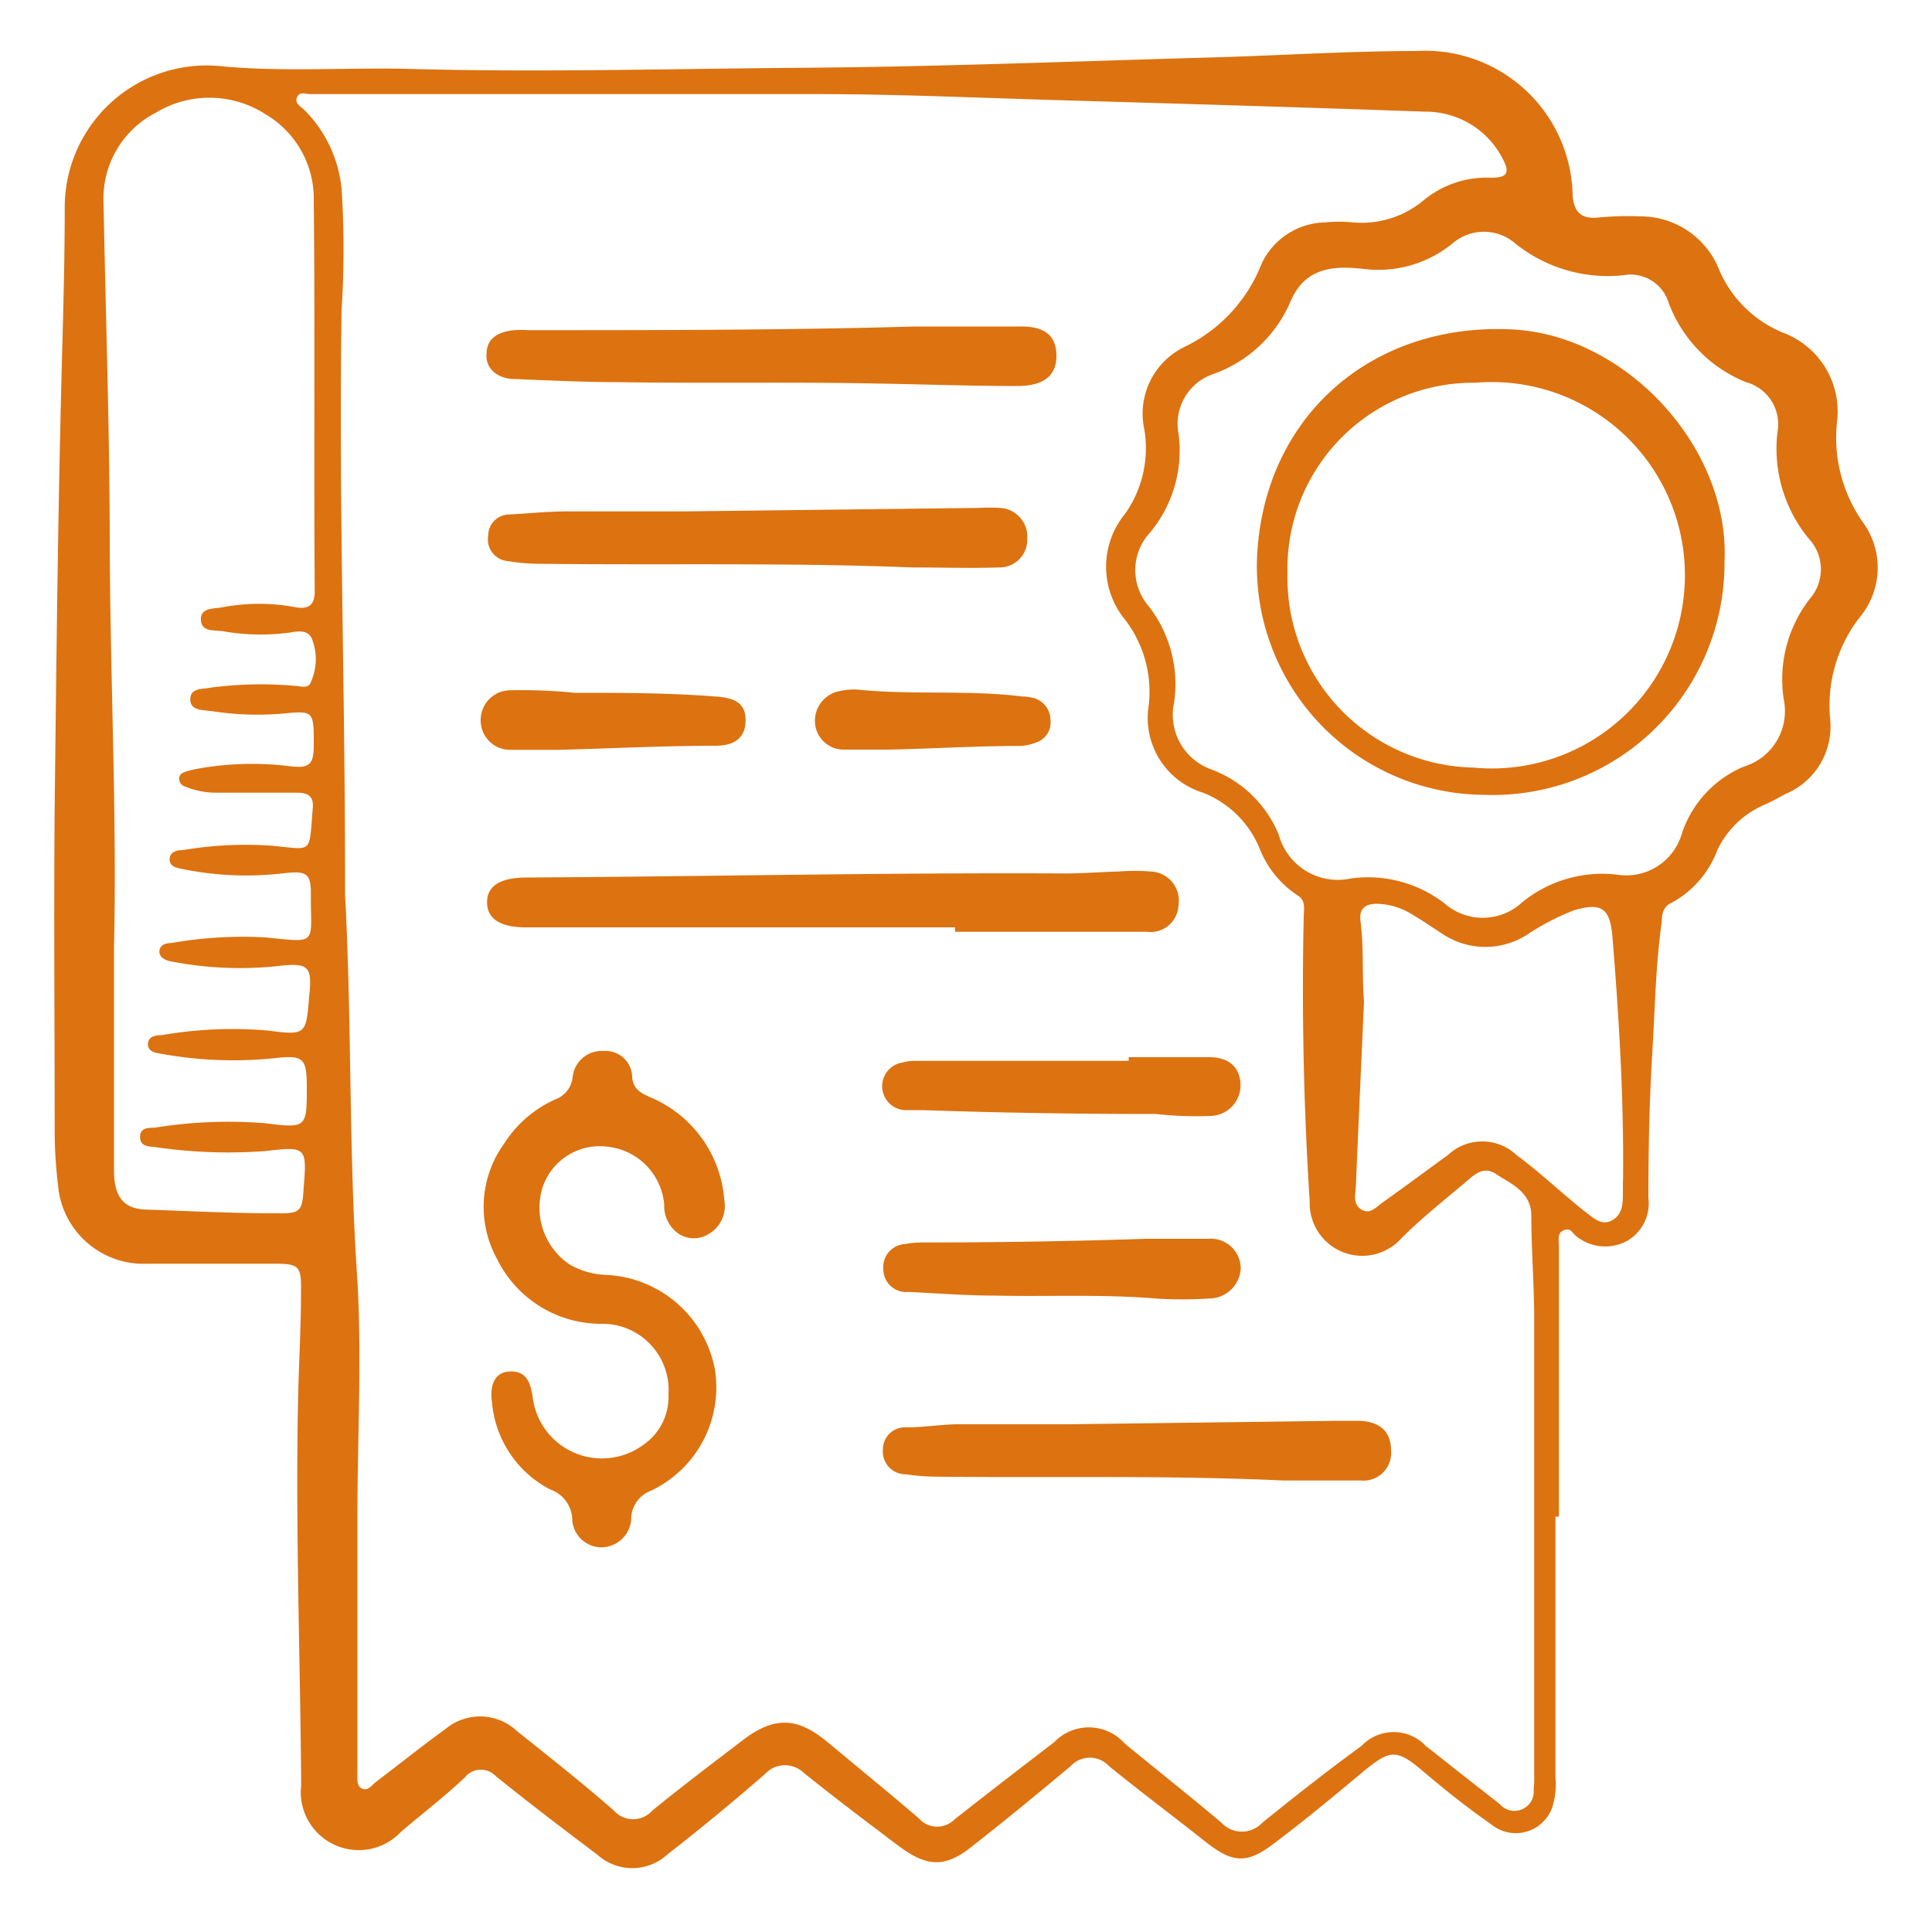 <svg xmlns="http://www.w3.org/2000/svg" fill="#dd7210" viewBox="0 0 100 100"><path d="M96.4,27a7.63,7.63,0,0,1-1.32-5.14,4.35,4.35,0,0,0-2.79-4.64A6.1,6.1,0,0,1,89,14a4.38,4.38,0,0,0-4.09-2.8,16.13,16.13,0,0,0-2.2.06c-.83.08-1.24-.25-1.31-1.13a7.63,7.63,0,0,0-8.07-7.49c-3.5,0-7,.23-10.5.33-7.16.2-14.32.49-21.48.54-6.67.05-13.34.24-20,.06-3.26-.09-6.53.16-9.78-.13a7.35,7.35,0,0,0-8.22,7.31c0,2.59-.07,5.17-.14,7.75C3,26.27,2.92,34,2.83,41.76c-.05,5.63,0,11.26,0,16.89A23.57,23.57,0,0,0,3,61.31a4.44,4.44,0,0,0,4.63,4.1c2.18,0,4.36,0,6.55,0,1.3,0,1.42.11,1.4,1.44,0,2-.13,4-.16,6-.12,6.52.12,13,.17,19.55a3,3,0,0,0,5.17,2.41C21.85,93.88,23,93,24.06,92a1.06,1.06,0,0,1,1.6-.07c1.72,1.39,3.48,2.73,5.25,4.06a2.69,2.69,0,0,0,3.63,0q2.57-2,5.06-4.17a1.4,1.4,0,0,1,2-.06c1.63,1.31,3.3,2.57,5,3.85,1.37,1,2.31,1.07,3.66,0,1.74-1.36,3.45-2.77,5.15-4.19a1.35,1.35,0,0,1,2,0c1.65,1.34,3.35,2.61,5,3.92,1.39,1.09,2.12,1.16,3.54.07,1.6-1.2,3.13-2.48,4.67-3.76,1.34-1.1,1.69-1.11,3,0s2.34,1.92,3.57,2.78a2,2,0,0,0,3.15-.87A3.89,3.89,0,0,0,80.51,92V78.5h.18q0-7,0-14c0-.29-.11-.67.25-.82s.44.14.63.29a2.38,2.38,0,0,0,2.61.28A2.24,2.24,0,0,0,85.32,62c0-2.49.05-5,.2-7.46.14-2.27.17-4.55.49-6.81,0-.4.08-.82.51-1A5.17,5.17,0,0,0,88.89,44a4.78,4.78,0,0,1,2.47-2.36c.37-.16.71-.36,1.07-.55a3.78,3.78,0,0,0,2.3-3.86,7.43,7.43,0,0,1,1.57-5.33A4,4,0,0,0,96.4,27Zm-85.5,9.8A15.51,15.51,0,0,0,15,36.9c1.08-.09,1.22,0,1.24,1.12v.56c0,1-.24,1.2-1.23,1.08a16,16,0,0,0-4.68.11,6.25,6.25,0,0,0-.72.17c-.18.06-.34.15-.34.38a.44.44,0,0,0,.33.4,4.25,4.25,0,0,0,1.62.31c1.38,0,2.76,0,4.15,0,.6,0,.87.2.82.79-.21,2.44.05,2.15-2.17,1.95A19.54,19.54,0,0,0,9.47,44c-.3,0-.68.08-.69.47s.37.45.66.51a16.41,16.41,0,0,0,5.23.22c1.24-.14,1.44,0,1.42,1.23,0,2.47.36,2.36-2.36,2.09a21.36,21.36,0,0,0-4.86.29c-.27,0-.61.09-.62.43s.35.48.64.53a18.6,18.6,0,0,0,5.42.24C16,49.81,16.17,50,16,51.6c-.16,1.95-.16,2-2.14,1.74a21.54,21.54,0,0,0-5.5.24c-.31,0-.69.06-.7.46s.38.45.67.5a20.7,20.7,0,0,0,5.88.23c1.5-.17,1.66,0,1.67,1.46,0,2.13,0,2.18-2.14,1.91A23.86,23.86,0,0,0,8,58.37c-.32,0-.76,0-.75.49s.45.48.77.51a25.87,25.87,0,0,0,5.7.21c2.12-.25,2.17-.21,2,1.86-.07,1.27-.16,1.38-1.41,1.36-2.22,0-4.43-.11-6.64-.19-1.24,0-1.76-.62-1.77-2,0-3.66,0-7.32,0-11.62.16-6.5-.19-13.63-.22-20.76,0-5.9-.21-11.81-.32-17.71A5,5,0,0,1,8.07,5.83a5.36,5.36,0,0,1,5.7.1,5.07,5.07,0,0,1,2.47,4.49c.07,6.74,0,13.47.05,20.21,0,.74-.38.91-1,.8a10.11,10.11,0,0,0-3.76,0c-.44.09-1.16,0-1.13.65s.68.52,1.12.59a11.33,11.33,0,0,0,3.49.07c.44-.08,1-.16,1.17.42a2.88,2.88,0,0,1-.13,2.23c-.17.26-.51.12-.78.11a19.8,19.8,0,0,0-4.42.1c-.39.08-1,0-1,.6S10.5,36.73,10.9,36.81Zm68.48,55.8a1,1,0,0,1-1.76.77c-1.29-1-2.55-2-3.82-3a2.29,2.29,0,0,0-3.33,0C68.75,91.62,67,93,65.34,94.34a1.44,1.44,0,0,1-2.12,0c-1.65-1.39-3.34-2.73-5-4.09a2.48,2.48,0,0,0-3.65-.08c-1.73,1.33-3.46,2.66-5.16,4a1.27,1.27,0,0,1-1.87-.07c-1.54-1.32-3.11-2.6-4.67-3.9s-2.74-1.42-4.45-.11-3.13,2.38-4.65,3.62a1.33,1.33,0,0,1-2,0c-1.62-1.42-3.31-2.75-5-4.1a2.79,2.79,0,0,0-3.72-.11c-1.22.88-2.4,1.83-3.6,2.74-.21.16-.39.47-.7.34s-.25-.52-.25-.81q0-6.65,0-13.29c0-4.06.23-8.13,0-12.18-.46-6.66-.28-13.33-.64-20,0-.28,0-.56,0-.83,0-9.81-.33-19.62-.18-29.43a48.58,48.58,0,0,0,0-6.27A6.68,6.68,0,0,0,15.76,5.7c-.18-.18-.52-.34-.39-.66s.44-.17.67-.17c8.73,0,17.47,0,26.2,0,4.37,0,8.73.21,13.09.33,6.15.18,12.29.36,18.44.58a4.47,4.47,0,0,1,4,2.42c.4.75.25,1-.6,1a5.11,5.11,0,0,0-3.5,1.18A5,5,0,0,1,70,11.51a7.06,7.06,0,0,0-1.38,0,3.72,3.72,0,0,0-3.32,2.14,8,8,0,0,1-4,4.31,3.84,3.84,0,0,0-2.07,4.27,5.88,5.88,0,0,1-1,4.37,4.31,4.31,0,0,0,0,5.47,6.14,6.14,0,0,1,1.23,4.42,4.05,4.05,0,0,0,2.81,4.54,5.24,5.24,0,0,1,2.9,2.82,5.18,5.18,0,0,0,2,2.5c.42.25.32.69.31,1.09q-.16,7.38.31,14.75a2.72,2.72,0,0,0,4.75,1.9c1-1,2.11-1.89,3.2-2.8.48-.4,1-1,1.7-.52s1.8.88,1.82,2.12c0,1.81.15,3.62.15,5.43q0,11.82,0,23.62A4.66,4.66,0,0,1,79.38,92.61ZM84,61.72c0,.55,0,1.14-.57,1.45s-1-.18-1.46-.51c-1.17-.94-2.29-2-3.48-2.88a2.59,2.59,0,0,0-3.54,0c-1.12.81-2.23,1.64-3.36,2.44-.33.23-.67.67-1.13.38s-.3-.78-.28-1.19c.13-3.19.28-6.38.42-9.57-.11-1.39,0-2.77-.18-4.15-.09-.63.22-.91.84-.91a3.57,3.57,0,0,1,1.83.55c.53.31,1,.64,1.56,1a4,4,0,0,0,4.36.07,12.7,12.7,0,0,1,2.45-1.28c1.45-.43,1.88-.1,2,1.38.34,4.17.59,8.34.55,12.52C84,61.22,84,61.47,84,61.72ZM93.67,31a6.8,6.8,0,0,0-1.34,5.22,3,3,0,0,1-2.07,3.46,5.71,5.71,0,0,0-3.19,3.41,3,3,0,0,1-3.39,2.18,6.55,6.55,0,0,0-4.9,1.44,3,3,0,0,1-4,.06,6.48,6.48,0,0,0-4.86-1.3,3.17,3.17,0,0,1-3.73-2.26,6.06,6.06,0,0,0-3.48-3.38,3,3,0,0,1-1.94-3.46,6.57,6.57,0,0,0-1.32-5,2.86,2.86,0,0,1,.08-3.81A6.63,6.63,0,0,0,61,22.44a2.72,2.72,0,0,1,1.8-3.08,6.83,6.83,0,0,0,4-3.76c.75-1.75,2.19-1.86,3.78-1.68a6.09,6.09,0,0,0,4.58-1.3,2.48,2.48,0,0,1,3.29,0A7.67,7.67,0,0,0,84,14.25a2.06,2.06,0,0,1,2.37,1.43,7.12,7.12,0,0,0,4,4.1A2.25,2.25,0,0,1,92,22.37a7.33,7.33,0,0,0,1.63,5.52A2.32,2.32,0,0,1,93.67,31Z"></path><path d="M37,70.87a5.91,5.91,0,0,1-3.33,6.3,1.57,1.57,0,0,0-1,1.47,1.56,1.56,0,0,1-1.51,1.45,1.52,1.52,0,0,1-1.54-1.43,1.7,1.7,0,0,0-1.15-1.57,5.62,5.62,0,0,1-3-4.47c-.15-1,.19-1.59.88-1.63.9-.06,1.11.58,1.22,1.31a3.61,3.61,0,0,0,5.72,2.49,3,3,0,0,0,1.31-2.6,3.43,3.43,0,0,0-3.52-3.67,6,6,0,0,1-5.35-3.35,5.59,5.59,0,0,1,.38-6,6.06,6.06,0,0,1,2.62-2.26,1.38,1.38,0,0,0,.91-1.16,1.51,1.51,0,0,1,1.61-1.35,1.37,1.37,0,0,1,1.47,1.36c.06.64.49.84,1,1.06a6.27,6.27,0,0,1,3.77,5.3,1.67,1.67,0,0,1-.79,1.74,1.44,1.44,0,0,1-1.57,0,1.73,1.73,0,0,1-.75-1.5,3.29,3.29,0,0,0-2.88-3,3.12,3.12,0,0,0-3.41,2.08,3.54,3.54,0,0,0,1.38,4,4.07,4.07,0,0,0,1.93.55A6,6,0,0,1,37,70.87Z"></path><path d="M61,46.85a1.45,1.45,0,0,1-1.64,1.38c-1.79,0-3.57,0-5.35,0H49.43V48H27.21c-1.31,0-2-.45-2-1.29s.66-1.28,2-1.29c9.31-.05,18.63-.26,27.94-.21.92,0,1.84-.08,2.76-.1a10.18,10.18,0,0,1,1.66,0A1.51,1.51,0,0,1,61,46.85Z"></path><path d="M54.68,18.42c0,1-.62,1.55-2,1.56-2.46,0-4.92-.09-7.38-.13-4.42-.09-8.85,0-13.28-.07-1.78,0-3.56-.09-5.34-.16-.94,0-1.54-.54-1.5-1.27,0-.89.66-1.18,1.43-1.26a6.12,6.12,0,0,1,.74,0c6.67,0,13.34,0,20-.19h5.35C54.08,16.86,54.68,17.37,54.68,18.42Z"></path><path d="M53.17,27.9a1.43,1.43,0,0,1-1.47,1.47c-1.5.05-3,0-4.51,0-6.45-.26-12.91-.11-19.36-.19a10.16,10.16,0,0,1-1.56-.14,1.12,1.12,0,0,1-1-1.31,1.09,1.09,0,0,1,1.13-1.1c.95-.06,1.9-.15,2.86-.16,2.05,0,4.11,0,6.17,0l15.21-.18a10.29,10.29,0,0,1,1.11,0A1.49,1.49,0,0,1,53.17,27.9Z"></path><path d="M72,75.08a1.43,1.43,0,0,1-1.57,1.55c-1.35,0-2.7,0-4,0-6.06-.28-12.12-.13-18.18-.2a12.67,12.67,0,0,1-1.37-.12A1.18,1.18,0,0,1,45.7,75a1.14,1.14,0,0,1,1.22-1.12c.86,0,1.72-.14,2.58-.16,1.94,0,3.88,0,5.81,0l14-.18c.37,0,.74,0,1.11,0C71.48,73.61,72,74.14,72,75.08Z"></path><path d="M64.22,65.66a1.64,1.64,0,0,1-1.64,1.55,21.34,21.34,0,0,1-2.77,0c-2.76-.23-5.53-.09-8.29-.15-1.5,0-3-.12-4.51-.19a1.18,1.18,0,0,1-1.29-1.16,1.2,1.2,0,0,1,1.14-1.32,4.58,4.58,0,0,1,.83-.08c3.87,0,7.74-.06,11.61-.19,1.07,0,2.15,0,3.22,0A1.55,1.55,0,0,1,64.22,65.66Z"></path><path d="M64.21,56.13a1.59,1.59,0,0,1-1.54,1.63,19.35,19.35,0,0,1-2.85-.1c-4,0-8-.06-12.07-.2-.3,0-.61,0-.92,0A1.24,1.24,0,0,1,46.69,55a2.56,2.56,0,0,1,.73-.09h11v-.19c1.38,0,2.76,0,4.15,0C63.6,54.71,64.18,55.24,64.21,56.13Z"></path><path d="M38.59,37.29c0,.83-.5,1.31-1.55,1.31-2.7,0-5.4.14-8.1.21-.83,0-1.66,0-2.49,0a1.52,1.52,0,0,1-1.57-1.48,1.54,1.54,0,0,1,1.47-1.6,27.69,27.69,0,0,1,3.4.13c2.43,0,4.85,0,7.27.19C38.13,36.12,38.6,36.46,38.59,37.29Z"></path><path d="M54.37,37.25a1.09,1.09,0,0,1-.71,1.17,2.49,2.49,0,0,1-.89.19c-2.3,0-4.59.15-6.89.19-.74,0-1.47,0-2.21,0a1.49,1.49,0,0,1-1.49-1.45,1.57,1.57,0,0,1,1.28-1.58,3.35,3.35,0,0,1,1-.07c2.81.28,5.64,0,8.45.35a2.59,2.59,0,0,1,.63.09A1.18,1.18,0,0,1,54.37,37.25Z"></path><path d="M78.26,17.05c-7.32-.36-12.92,4.58-13.2,11.9A11.84,11.84,0,0,0,76.79,41.14,12,12,0,0,0,89.26,29.06C89.54,23.18,84.18,17.34,78.26,17.05Zm-2,22.68a9.83,9.83,0,0,1-9.62-10.06,9.63,9.63,0,0,1,9.74-9.86,10,10,0,1,1-.12,19.92Z"></path></svg>